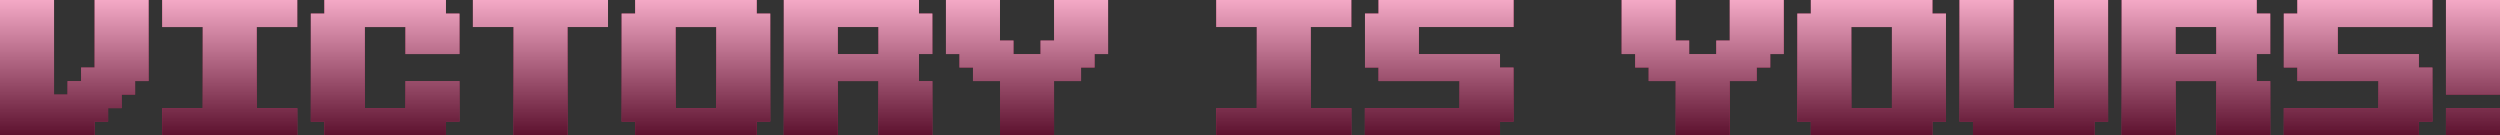 <svg xmlns="http://www.w3.org/2000/svg" xmlns:xlink="http://www.w3.org/1999/xlink" viewBox="0 0 1120.79 60.58"><rect x="0" y="0" width="1120.79" height="60.58" fill="#333333" stroke="none"/><defs><style>.cls-1{isolation:isolate;}.cls-2{fill:#e52c73;}.cls-3{opacity:0.59;mix-blend-mode:overlay;}.cls-4{fill:url(#linear-gradient);}.cls-5{fill:url(#linear-gradient-2);}.cls-6{fill:url(#linear-gradient-3);}.cls-7{fill:url(#linear-gradient-4);}.cls-8{fill:url(#linear-gradient-5);}.cls-9{fill:url(#linear-gradient-6);}.cls-10{fill:url(#linear-gradient-7);}.cls-11{fill:url(#linear-gradient-8);}.cls-12{fill:url(#linear-gradient-9);}.cls-13{fill:url(#linear-gradient-10);}.cls-14{fill:url(#linear-gradient-11);}.cls-15{fill:url(#linear-gradient-12);}.cls-16{fill:url(#linear-gradient-13);}.cls-17{fill:url(#linear-gradient-14);}.cls-18{fill:url(#linear-gradient-15);}</style><linearGradient id="linear-gradient" x1="33.32" x2="33.32" y2="60.58" gradientUnits="userSpaceOnUse"><stop offset="0" stop-color="#fff"/><stop offset="1"/></linearGradient><linearGradient id="linear-gradient-2" x1="102.99" x2="102.99" y2="60.58" xlink:href="#linear-gradient"/><linearGradient id="linear-gradient-3" x1="172.66" x2="172.66" y2="60.58" xlink:href="#linear-gradient"/><linearGradient id="linear-gradient-4" x1="242.33" x2="242.33" y2="60.58" xlink:href="#linear-gradient"/><linearGradient id="linear-gradient-5" x1="312.01" x2="312.01" y2="60.58" xlink:href="#linear-gradient"/><linearGradient id="linear-gradient-6" x1="384.71" x2="384.71" y2="60.58" xlink:href="#linear-gradient"/><linearGradient id="linear-gradient-7" x1="460.44" x2="460.44" y2="60.58" xlink:href="#linear-gradient"/><linearGradient id="linear-gradient-8" x1="575.54" x2="575.54" y2="60.58" xlink:href="#linear-gradient"/><linearGradient id="linear-gradient-9" x1="645.21" x2="645.21" y2="60.58" xlink:href="#linear-gradient"/><linearGradient id="linear-gradient-10" x1="763.35" x2="763.35" y2="60.58" xlink:href="#linear-gradient"/><linearGradient id="linear-gradient-11" x1="839.08" x2="839.08" y2="60.58" xlink:href="#linear-gradient"/><linearGradient id="linear-gradient-12" x1="911.78" x2="911.78" y2="60.58" xlink:href="#linear-gradient"/><linearGradient id="linear-gradient-13" x1="984.48" x2="984.48" y2="60.58" xlink:href="#linear-gradient"/><linearGradient id="linear-gradient-14" x1="1057.18" x2="1057.18" y2="60.58" xlink:href="#linear-gradient"/><linearGradient id="linear-gradient-15" x1="1108.68" x2="1108.68" y2="60.58" xlink:href="#linear-gradient"/></defs><title>Victory_Title_Desktop</title><g class="cls-1"><g id="Layer_2" data-name="Layer 2"><g id="Layer_1-2" data-name="Layer 1"><path class="cls-2" d="M42.41,60.58H0V0H24.23V42.41h6.06V36.35h6.06V30.29h6.06V0H66.64V36.35H60.58v6.06H54.53v6.06H48.47v6.06H42.41Z"/><path class="cls-2" d="M72.7,0h60.58V12.12H115.11V48.47h18.18V60.58H72.7V48.47H90.88V12.12H72.7Z"/><path class="cls-2" d="M199.93,60.58H145.4V54.53h-6.06V6.06h6.06V0h54.53V6.06H206V24.23H181.75V12.12H163.58V48.47h18.18V36.35H206V54.53h-6.06Z"/><path class="cls-2" d="M254.45,60.58H230.22V12.12H212V0h60.58V12.12H254.45Z"/><path class="cls-2" d="M339.27,60.58H284.74V54.53h-6.06V6.06h6.06V0h54.53V6.06h6.06V54.53h-6.06ZM321.09,24.23V12.12H302.92V48.47h18.18V24.23Z"/><path class="cls-2" d="M375.62,60.58H351.38V0H412V6.06H418V24.23H412V36.35H418V60.58H393.79V36.35H375.62Zm0-36.35h18.18V12.12H375.62Z"/><path class="cls-2" d="M424.08,0h24.23V18.18h6.06v6.06h12.12V18.18h6.06V0h24.23V24.23h-6.06v6.06h-6.06v6.06H472.55V60.58H448.32V36.35H436.2V30.29h-6.06V24.23h-6.06Z"/><path class="cls-2" d="M545.25,0h60.58V12.12H587.66V48.47h18.18V60.58H545.25V48.47h18.18V12.12H545.25Z"/><path class="cls-2" d="M611.89,48.47H654.3V36.35H618V30.29h-6.06V6.06H618V0h60.58V12.12H636.13V24.23h36.35v6.06h6.06V54.53h-6.06v6.06H611.89Z"/><path class="cls-2" d="M727,0h24.23V18.18h6.06v6.06h12.12V18.18h6.06V0H799.7V24.23h-6.06v6.06h-6.06v6.06H775.47V60.58H751.24V36.35H739.12V30.29h-6.06V24.23H727Z"/><path class="cls-2" d="M866.34,60.58H811.82V54.53h-6.06V6.06h6.06V0h54.53V6.06h6.06V54.53h-6.06ZM848.17,24.23V12.12H830V48.47h18.18V24.23Z"/><path class="cls-2" d="M939,60.58H884.52V54.53h-6.06V0h24.23V48.47h18.18V0H945.1V54.53H939Z"/><path class="cls-2" d="M975.39,60.58H951.16V0h60.58V6.06h6.06V24.23h-6.06V36.35h6.06V60.58H993.57V36.35H975.39Zm0-36.35h18.18V12.12H975.39Z"/><path class="cls-2" d="M1023.86,48.47h42.41V36.35h-36.35V30.29h-6.06V6.06h6.06V0h60.58V12.12h-42.41V24.23h36.35v6.06h6.06V54.53h-6.06v6.06h-60.58Z"/><path class="cls-2" d="M1096.56,0h24.23V42.41h-24.23Zm0,48.47h24.23V60.58h-24.23Z"/><g class="cls-3"><path class="cls-4" d="M42.41,60.58H0V0H24.23V42.41h6.06V36.35h6.06V30.29h6.06V0H66.64V36.35H60.58v6.06H54.53v6.06H48.47v6.06H42.41Z"/><path class="cls-5" d="M72.7,0h60.58V12.12H115.11V48.47h18.18V60.58H72.7V48.47H90.88V12.12H72.7Z"/><path class="cls-6" d="M199.93,60.58H145.4V54.53h-6.06V6.06h6.06V0h54.53V6.06H206V24.23H181.75V12.12H163.58V48.47h18.18V36.35H206V54.53h-6.06Z"/><path class="cls-7" d="M254.45,60.58H230.22V12.12H212V0h60.58V12.12H254.45Z"/><path class="cls-8" d="M339.27,60.58H284.74V54.53h-6.06V6.06h6.06V0h54.53V6.06h6.06V54.53h-6.06ZM321.09,24.23V12.12H302.92V48.47h18.18V24.23Z"/><path class="cls-9" d="M375.62,60.58H351.38V0H412V6.06H418V24.23H412V36.35H418V60.58H393.79V36.35H375.62Zm0-36.35h18.18V12.12H375.62Z"/><path class="cls-10" d="M424.08,0h24.23V18.18h6.06v6.06h12.12V18.18h6.06V0h24.23V24.23h-6.06v6.06h-6.06v6.06H472.55V60.58H448.32V36.35H436.2V30.29h-6.06V24.23h-6.06Z"/><path class="cls-11" d="M545.25,0h60.58V12.12H587.66V48.47h18.18V60.58H545.25V48.47h18.18V12.12H545.25Z"/><path class="cls-12" d="M611.89,48.47H654.3V36.35H618V30.29h-6.06V6.06H618V0h60.58V12.12H636.13V24.23h36.35v6.06h6.06V54.53h-6.06v6.06H611.89Z"/><path class="cls-13" d="M727,0h24.23V18.18h6.06v6.06h12.12V18.18h6.06V0H799.7V24.23h-6.06v6.06h-6.06v6.06H775.47V60.58H751.24V36.35H739.12V30.29h-6.06V24.23H727Z"/><path class="cls-14" d="M866.34,60.58H811.82V54.53h-6.06V6.06h6.06V0h54.53V6.06h6.06V54.53h-6.06ZM848.17,24.23V12.12H830V48.47h18.18V24.23Z"/><path class="cls-15" d="M939,60.58H884.52V54.53h-6.06V0h24.23V48.47h18.18V0H945.1V54.53H939Z"/><path class="cls-16" d="M975.39,60.58H951.16V0h60.58V6.06h6.06V24.23h-6.06V36.35h6.06V60.58H993.57V36.35H975.39Zm0-36.35h18.18V12.12H975.39Z"/><path class="cls-17" d="M1023.86,48.47h42.41V36.35h-36.35V30.29h-6.06V6.06h6.06V0h60.58V12.12h-42.41V24.23h36.35v6.06h6.06V54.53h-6.06v6.06h-60.58Z"/><path class="cls-18" d="M1096.56,0h24.23V42.41h-24.23Zm0,48.47h24.23V60.58h-24.23Z"/></g></g></g></g></svg>